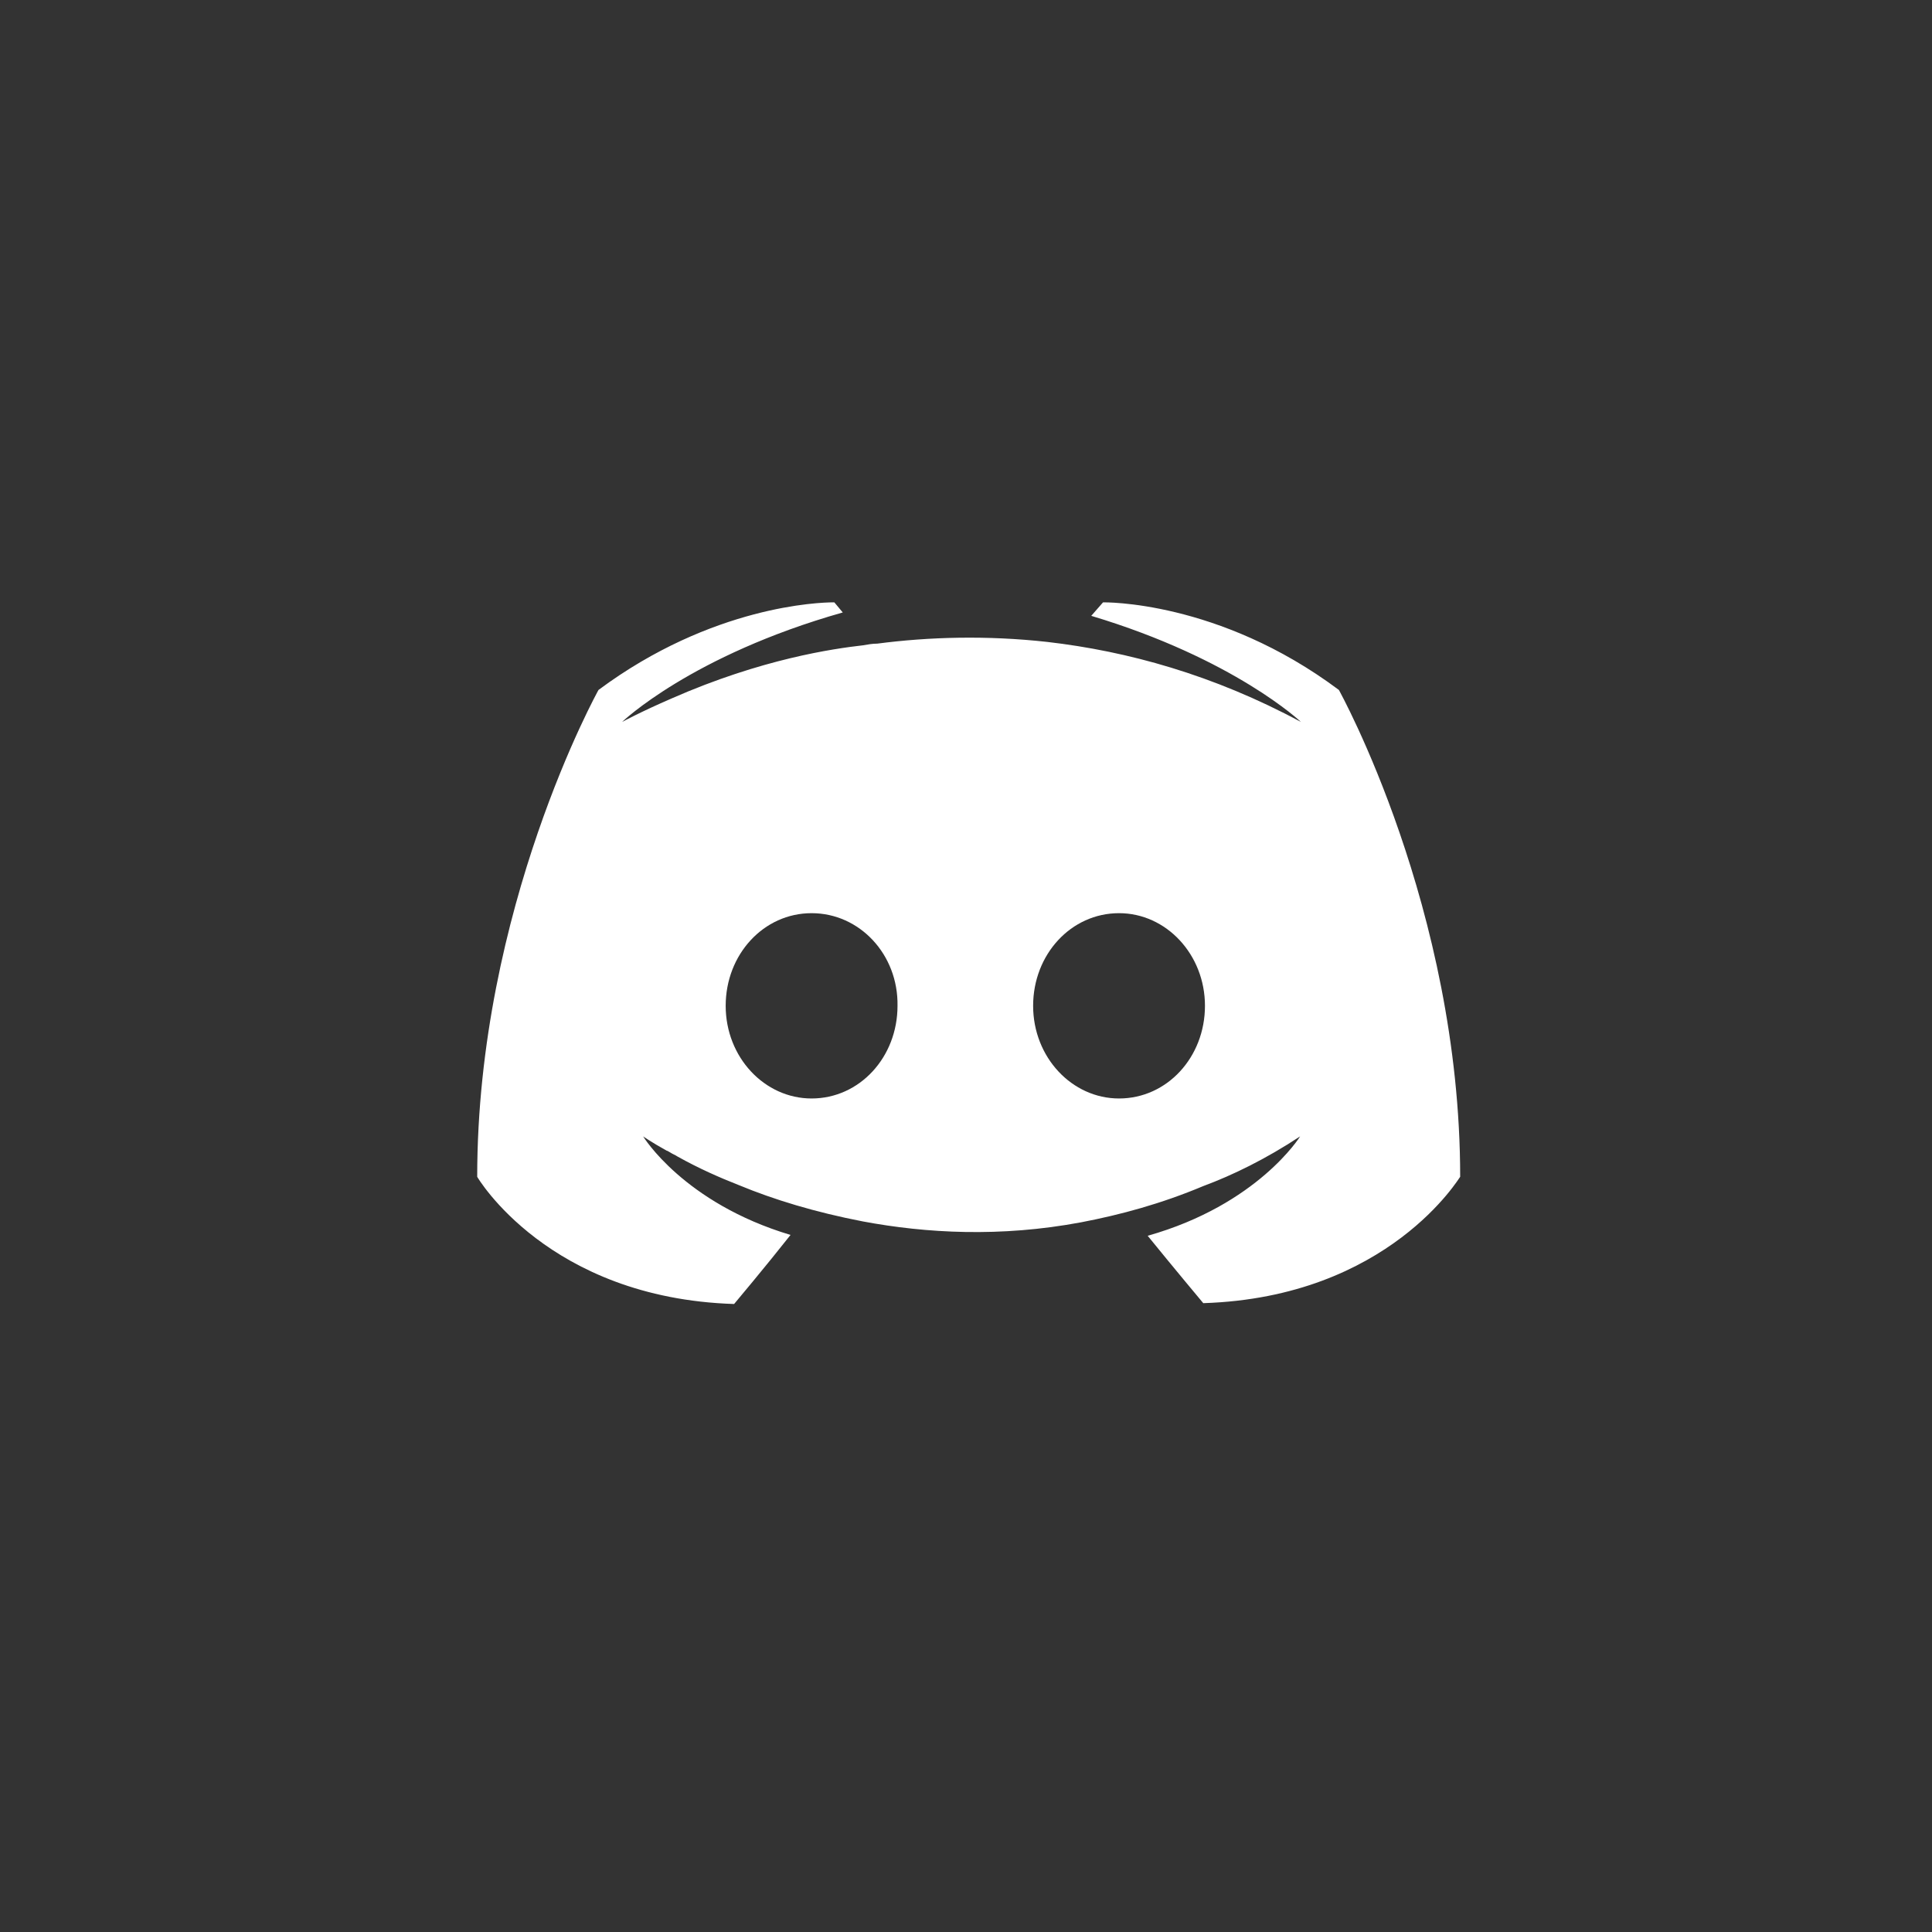 <?xml version="1.0" encoding="UTF-8" standalone="no"?>
<svg
   xmlns:dc="http://purl.org/dc/elements/1.1/"
   xmlns:cc="http://creativecommons.org/ns#"
   xmlns:rdf="http://www.w3.org/1999/02/22-rdf-syntax-ns#"
   xmlns:svg="http://www.w3.org/2000/svg"
   xmlns="http://www.w3.org/2000/svg"
   xmlns:sodipodi="http://sodipodi.sourceforge.net/DTD/sodipodi-0.dtd"
   xmlns:inkscape="http://www.inkscape.org/namespaces/inkscape"
   version="1.1"
   id="svg2"
   viewBox="0 0 300 300"
   height="300"
   width="300"
   sodipodi:docname="discord.svg"
   inkscape:version="0.92.4 (5da689c313, 2019-01-14)">
  <rect x="0" y="0" width="300" height="300" fill="#333333" stroke="none"/>
  <sodipodi:namedview
     pagecolor="#ffffff"
     bordercolor="#666666"
     borderopacity="1"
     objecttolerance="10"
     gridtolerance="10"
     guidetolerance="10"
     inkscape:pageopacity="0"
     inkscape:pageshadow="2"
     inkscape:window-width="974"
     inkscape:window-height="929"
     id="namedview6"
     showgrid="false"
     borderlayer="true"
     inkscape:showpageshadow="false"
     inkscape:zoom="1.888"
     inkscape:cx="150"
     inkscape:cy="151.90273"
     inkscape:window-x="926"
     inkscape:window-y="58"
     inkscape:window-maximized="0"
     inkscape:current-layer="svg2" />
  <defs
     id="defs12" />
  <path
     id="path8"
     d="m 129.352,93.533 c -2.023,0.008 -18.761,0.483 -36.418,13.603 0,0 -18.834,33.876 -18.834,75.599 0,0 10.986,18.834 39.892,19.75 0,0 4.839,-5.755 8.763,-10.725 -16.611,-4.97 -22.889,-15.302 -22.889,-15.302 0,0 1.308,0.915 3.662,2.223 0.131,0 0.261,0.131 0.523,0.261 0.392,0.262 0.785,0.392 1.177,0.654 3.27,1.831 6.54,3.27 9.548,4.447 5.363,2.223 11.772,4.185 19.227,5.624 9.809,1.831 21.319,2.485 33.875,0.131 6.147,-1.177 12.426,-2.877 18.965,-5.624 4.578,-1.7 9.679,-4.185 15.041,-7.717 0,0 -6.54,10.594 -23.673,15.434 3.924,4.839 8.632,10.463 8.632,10.463 28.905,-0.916 39.892,-19.75 39.892,-19.619 0,-41.723 -18.834,-75.599 -18.834,-75.599 C 189.198,93.141 171.279,93.534 171.279,93.534 l -1.831,2.093 c 22.235,6.67 32.567,16.48 32.567,16.48 -13.603,-7.324 -26.943,-10.987 -39.368,-12.426 -9.417,-1.046 -18.442,-0.784 -26.421,0.262 -0.785,0 -1.439,0.131 -2.223,0.261 -4.578,0.523 -15.695,2.093 -29.69,8.24 -4.839,2.093 -7.717,3.662 -7.717,3.662 0,0 10.725,-10.333 34.268,-17.003 l -1.308,-1.569 c 0,0 -0.069,-0.001 -0.204,-0.001 z m -3.327,48.264 c 7.455,0 13.472,6.409 13.341,14.387 0,7.978 -5.886,14.388 -13.341,14.388 -7.324,0 -13.341,-6.409 -13.341,-14.388 0,-7.978 5.886,-14.387 13.341,-14.387 z m 47.74,0 c 7.324,0 13.341,6.409 13.341,14.387 0,7.978 -5.886,14.388 -13.341,14.388 -7.324,0 -13.341,-6.409 -13.341,-14.388 0,-7.978 5.886,-14.387 13.341,-14.387 z"
     style="fill:#ffffff;fill-opacity:1;stroke-width:0.153"
     inkscape:connector-curvature="0" />
</svg>
